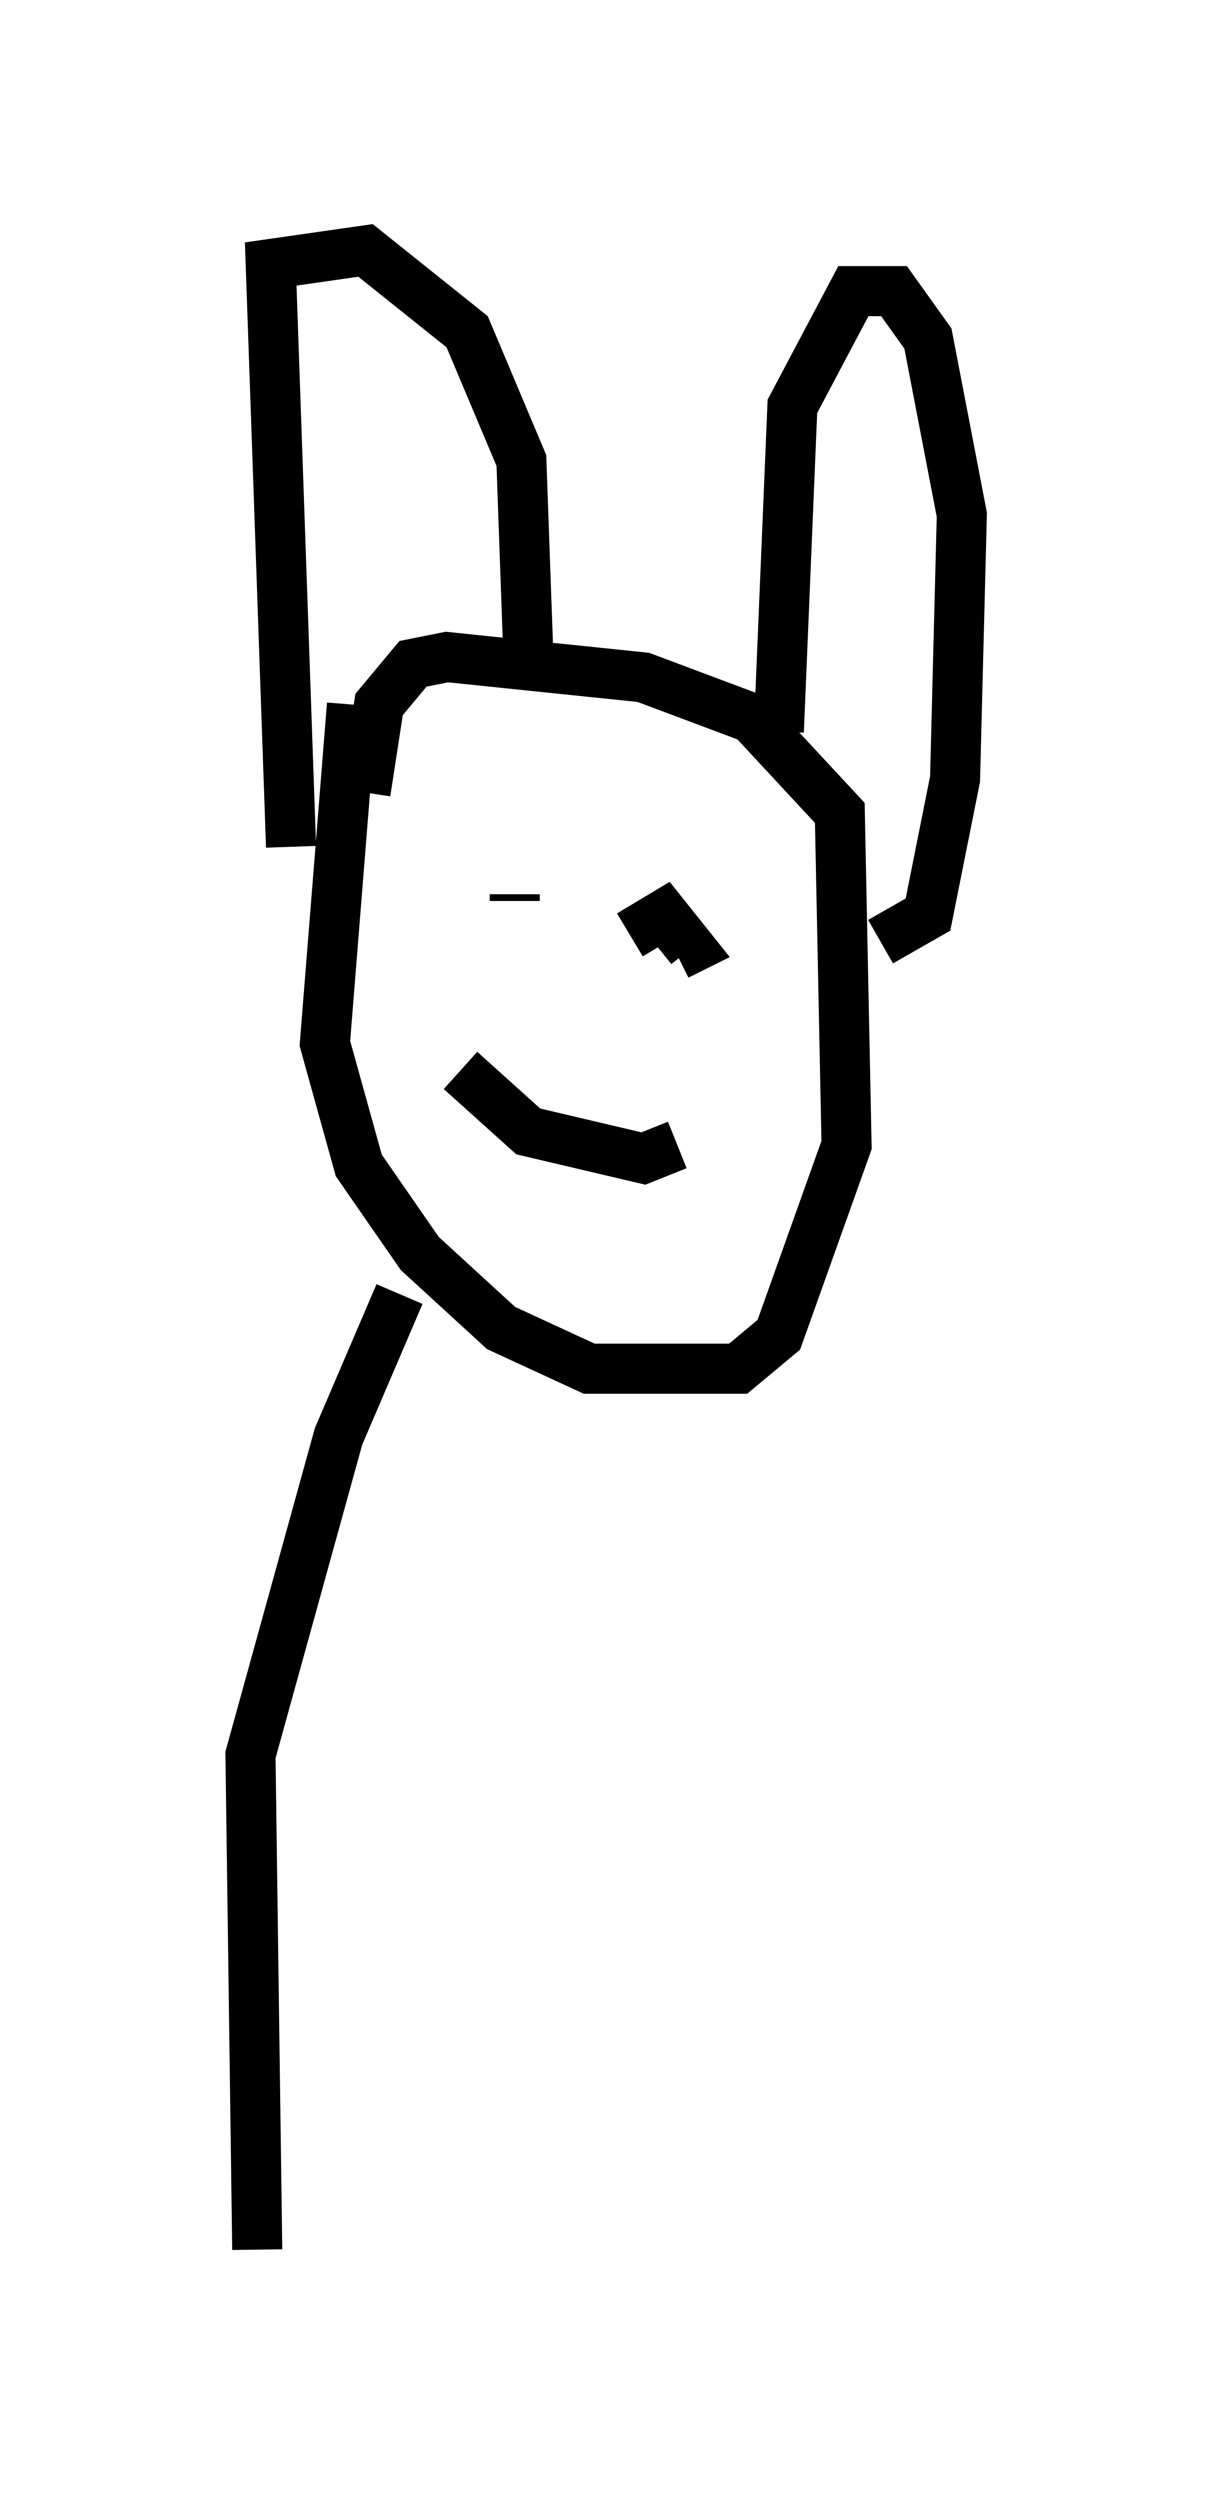 <?xml version="1.0" encoding="utf-8" ?>
<svg baseProfile="full" height="49.918" version="1.1" width="24.208" xmlns="http://www.w3.org/2000/svg" xmlns:ev="http://www.w3.org/2001/xml-events" xmlns:xlink="http://www.w3.org/1999/xlink"><defs /><rect fill="white" height="49.918" width="24.208" x="0" y="0" /><path d="M7.571, 13.39 m-0.541, 0.677 l-0.541, 6.766 0.677, 2.436 l1.218, 1.759 1.624, 1.488 l1.759, 0.812 2.977, 0.0 l0.812, -0.677 1.353, -3.789 l-0.135, -6.631 -1.759, -1.894 l-2.165, -0.812 -3.924, -0.406 l-0.677, 0.135 -0.677, 0.812 l-0.271, 1.759 m-1.488, 1.083 l-0.406, -11.637 1.894, -0.271 l2.03, 1.624 1.083, 2.571 l0.135, 3.789 m5.007, 1.624 l0.271, -6.495 1.218, -2.3 l0.812, 0.0 0.677, 0.947 l0.677, 3.518 -0.135, 5.277 l-0.541, 2.706 -0.947, 0.541 m-7.307, -0.812 l0.0, -0.135 m2.3, 0.812 l0.677, -0.406 0.541, 0.677 l-0.271, 0.135 m-4.33, 2.3 l1.353, 1.218 2.3, 0.541 l0.677, -0.271 m-5.548, 2.977 l-1.218, 2.842 -1.759, 6.36 l0.135, 9.878 " fill="none" stroke="black" stroke-width="1" /></svg>